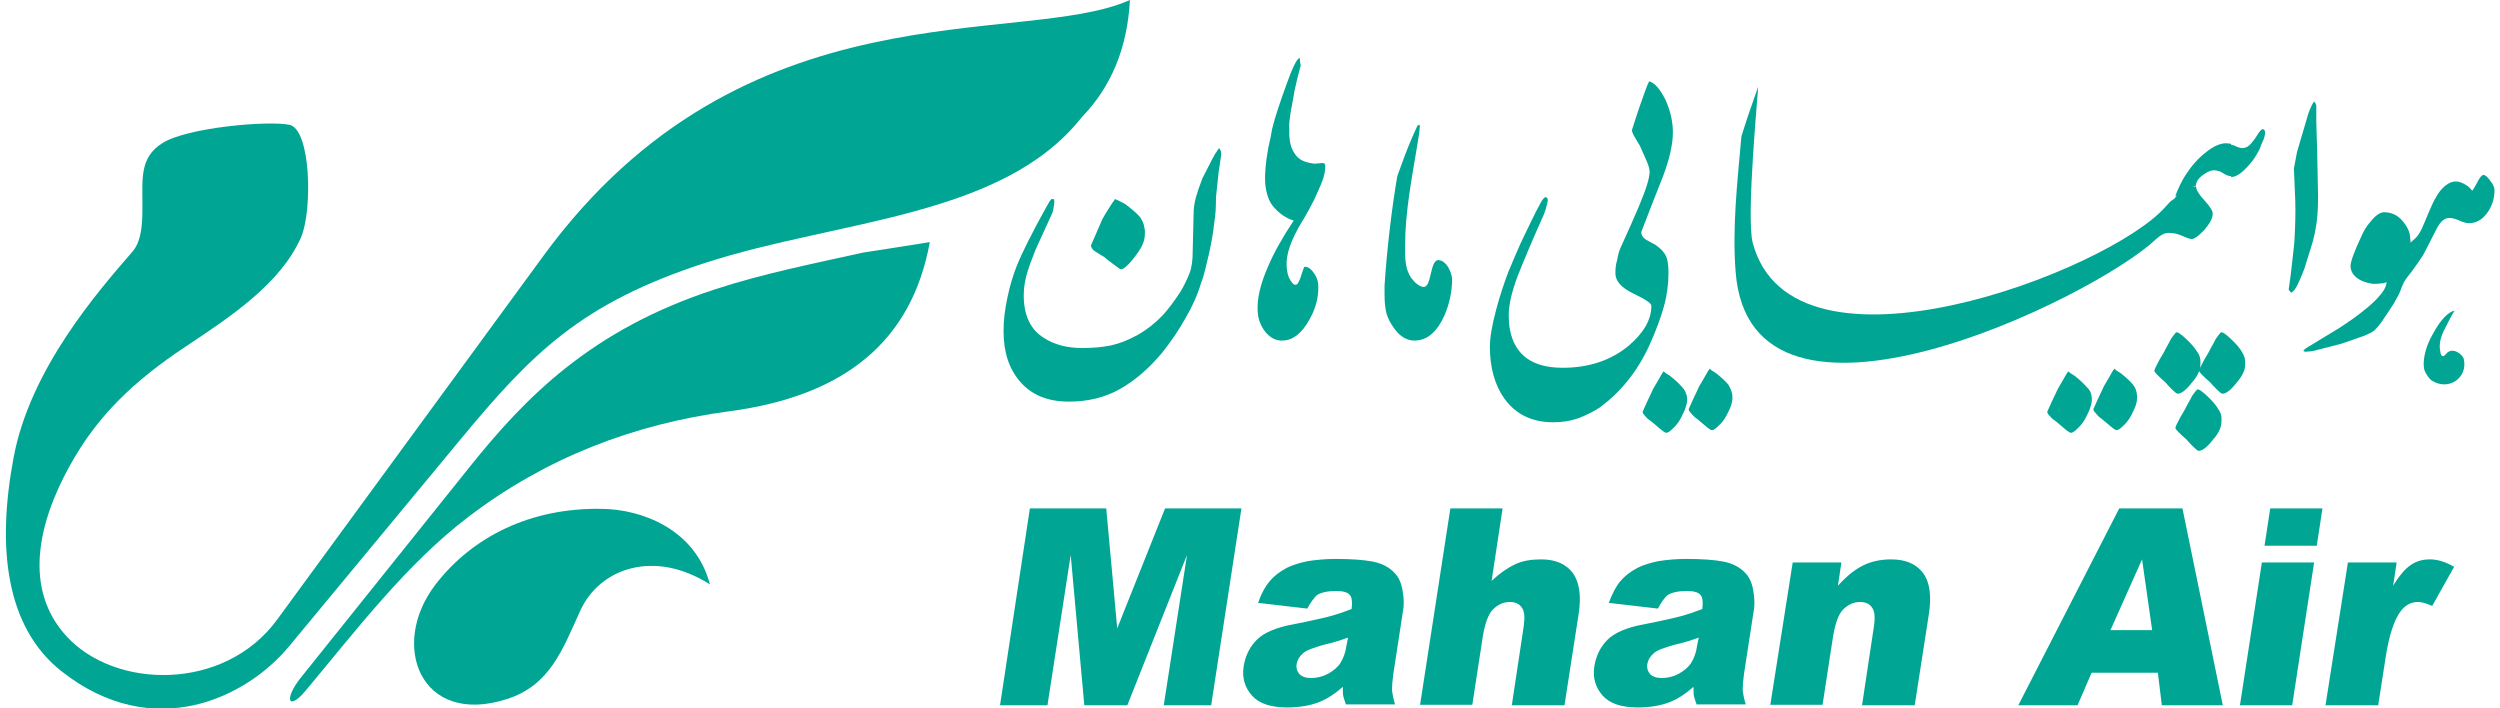 <?xml version="1.0" encoding="UTF-8"?>
<svg xmlns="http://www.w3.org/2000/svg" xmlns:xlink="http://www.w3.org/1999/xlink" width="300px" height="85px" viewBox="0 0 299 85" version="1.1">
<g id="logo">
<path style=" stroke:none;fill-rule:evenodd;fill:rgb(0%,65.098%,57.647%);fill-opacity:1;" d="M 15.379 30.215 C 11.324 34.906 3.055 44.293 1.105 55.051 C -0.895 65.805 0.211 75.297 6.902 80.57 C 17.91 89.219 29.074 83.734 34.184 77.566 L 54.672 52.836 C 63.309 42.395 69.207 36.383 84.164 31.531 C 100.176 26.363 119.82 26.102 129.301 14.078 C 132.832 10.441 134.777 5.801 135.094 0 C 122.141 5.801 88.801 -2.266 64.68 30.742 L 32.762 74.348 C 26.441 82.996 13.328 82.734 7.48 76.352 C 2.266 70.656 4.055 62.75 7.902 55.84 C 11.168 49.934 15.484 45.77 21.754 41.605 C 27.23 37.965 33.129 34.062 35.605 28.527 C 37.027 25.309 36.816 15.504 34.234 14.977 C 31.656 14.449 21.91 15.293 18.961 17.191 C 16.277 18.879 16.59 21.461 16.59 24.414 C 16.59 26.207 16.645 28.789 15.379 30.215 Z M 15.379 30.215 "/>
<path style=" stroke:none;fill-rule:evenodd;fill:rgb(0%,65.098%,57.647%);fill-opacity:1;" d="M 35.605 81.309 L 55.883 56 C 62.52 47.719 70.418 39.547 85.375 34.695 C 91.012 32.852 97.07 31.637 103.02 30.32 L 111.078 29.055 C 108.918 40.918 100.914 47.508 87.008 49.355 C 75.527 50.883 64.992 54.945 55.723 62.012 C 48.297 67.652 42.293 75.562 36.078 82.996 C 34.078 85.316 33.551 83.895 35.605 81.309 Z M 35.605 81.309 "/>
<path style=" stroke:none;fill-rule:evenodd;fill:rgb(0%,65.098%,57.647%);fill-opacity:1;" d="M 51.773 70.129 C 46.191 77.355 49.93 87.215 60.305 83.895 C 65.469 82.258 66.996 77.988 69.102 73.348 C 71.418 68.18 78.004 65.859 84.691 70.129 C 82.953 63.488 76.477 61.113 71.734 61.062 C 63.203 60.902 56.199 64.383 51.773 70.129 Z M 51.773 70.129 "/>
<path style=" stroke:none;fill-rule:nonzero;fill:rgb(0%,65.098%,57.647%);fill-opacity:1;" d="M 123.086 61.008 L 132.25 61.008 L 133.566 75.402 L 139.309 61.008 L 148.473 61.008 L 144.84 84.633 L 139.152 84.633 L 141.941 66.598 L 134.777 84.633 L 129.617 84.633 L 127.984 66.598 L 125.195 84.633 L 119.504 84.633 Z M 156.375 73.031 L 150.473 72.344 C 150.844 71.238 151.316 70.395 151.844 69.762 C 152.371 69.129 153.055 68.602 153.949 68.125 C 154.582 67.809 155.426 67.547 156.426 67.336 C 157.48 67.176 158.586 67.07 159.742 67.07 C 161.641 67.07 163.113 67.176 164.223 67.387 C 165.328 67.598 166.223 68.074 166.855 68.758 C 167.328 69.234 167.645 69.918 167.801 70.816 C 167.961 71.711 168.012 72.555 167.855 73.348 L 166.695 80.887 C 166.59 81.68 166.539 82.312 166.539 82.785 C 166.59 83.262 166.695 83.84 166.906 84.527 L 161.008 84.527 C 160.852 84.105 160.746 83.734 160.691 83.523 C 160.641 83.312 160.641 82.945 160.641 82.418 C 159.691 83.262 158.797 83.84 157.902 84.211 C 156.742 84.684 155.371 84.895 153.949 84.895 C 152 84.895 150.578 84.422 149.738 83.473 C 148.895 82.523 148.527 81.363 148.734 79.992 C 148.945 78.672 149.473 77.617 150.316 76.773 C 151.16 75.93 152.633 75.297 154.637 74.93 C 157.059 74.453 158.637 74.086 159.375 73.875 C 160.113 73.664 160.902 73.398 161.691 73.082 C 161.797 72.293 161.746 71.711 161.48 71.395 C 161.219 71.078 160.691 70.922 159.848 70.922 C 158.848 70.922 158.008 71.078 157.48 71.449 C 157.164 71.816 156.742 72.293 156.375 73.031 Z M 161.27 76.512 C 160.375 76.828 159.43 77.145 158.426 77.355 C 157.109 77.723 156.215 78.039 155.848 78.41 C 155.426 78.777 155.215 79.148 155.109 79.621 C 155.004 80.148 155.16 80.57 155.426 80.887 C 155.742 81.203 156.215 81.363 156.848 81.363 C 157.531 81.363 158.215 81.203 158.902 80.836 C 159.535 80.465 160.059 80.043 160.375 79.516 C 160.691 78.988 160.957 78.355 161.062 77.512 Z M 173.543 61.008 L 179.812 61.008 L 178.492 69.707 C 179.496 68.758 180.441 68.125 181.34 67.703 C 182.234 67.281 183.285 67.125 184.445 67.125 C 186.129 67.125 187.395 67.652 188.238 68.758 C 189.027 69.867 189.289 71.5 188.922 73.77 L 187.238 84.633 L 180.918 84.633 L 182.34 75.191 C 182.496 74.137 182.445 73.348 182.129 72.926 C 181.812 72.449 181.34 72.238 180.652 72.238 C 179.914 72.238 179.23 72.555 178.652 73.137 C 178.074 73.715 177.703 74.824 177.441 76.352 L 176.176 84.578 L 169.91 84.578 Z M 198.457 73.031 L 192.555 72.344 C 192.977 71.238 193.398 70.395 193.926 69.762 C 194.453 69.129 195.137 68.602 196.031 68.125 C 196.664 67.809 197.508 67.547 198.508 67.336 C 199.562 67.176 200.613 67.07 201.824 67.07 C 203.723 67.07 205.195 67.176 206.301 67.387 C 207.41 67.598 208.305 68.074 208.938 68.758 C 209.41 69.234 209.727 69.918 209.883 70.816 C 210.043 71.711 210.094 72.555 209.938 73.348 L 208.777 80.887 C 208.672 81.68 208.621 82.312 208.621 82.785 C 208.672 83.262 208.777 83.84 208.988 84.527 L 203.09 84.527 C 202.934 84.105 202.828 83.734 202.773 83.523 C 202.723 83.312 202.723 82.945 202.723 82.418 C 201.773 83.262 200.879 83.84 199.984 84.211 C 198.824 84.684 197.453 84.895 196.031 84.895 C 194.082 84.895 192.66 84.422 191.82 83.473 C 190.977 82.523 190.609 81.363 190.816 79.992 C 191.027 78.672 191.555 77.617 192.398 76.773 C 193.242 75.93 194.715 75.297 196.719 74.93 C 199.141 74.453 200.719 74.086 201.457 73.875 C 202.195 73.664 202.984 73.398 203.773 73.082 C 203.879 72.293 203.828 71.711 203.562 71.395 C 203.301 71.078 202.773 70.922 201.93 70.922 C 200.93 70.922 200.086 71.078 199.562 71.449 C 199.191 71.816 198.824 72.293 198.457 73.031 Z M 203.352 76.512 C 202.457 76.828 201.512 77.145 200.508 77.355 C 199.191 77.723 198.297 78.039 197.93 78.41 C 197.508 78.777 197.297 79.148 197.191 79.621 C 197.086 80.148 197.242 80.57 197.508 80.887 C 197.824 81.203 198.297 81.363 198.93 81.363 C 199.613 81.363 200.297 81.203 200.984 80.836 C 201.617 80.465 202.141 80.043 202.457 79.516 C 202.773 78.988 203.039 78.355 203.145 77.512 Z M 214.625 67.492 L 220.469 67.492 L 220.051 70.289 C 221.102 69.129 222.102 68.336 223.051 67.863 C 224 67.387 225.156 67.125 226.422 67.125 C 228.16 67.125 229.426 67.652 230.266 68.758 C 231.059 69.812 231.32 71.5 230.953 73.77 L 229.266 84.633 L 222.945 84.633 L 224.367 75.191 C 224.527 74.137 224.473 73.348 224.156 72.926 C 223.84 72.449 223.367 72.238 222.684 72.238 C 221.945 72.238 221.262 72.555 220.68 73.137 C 220.102 73.715 219.734 74.824 219.469 76.352 L 218.207 84.578 L 211.938 84.578 Z M 258.445 80.73 L 250.492 80.73 L 248.805 84.633 L 241.695 84.633 L 253.809 61.008 L 261.395 61.008 L 266.238 84.633 L 258.918 84.633 Z M 257.758 75.613 L 256.547 67.125 L 252.758 75.613 Z M 271.926 61.008 L 278.195 61.008 L 277.512 65.488 L 271.242 65.488 Z M 270.926 67.492 L 277.195 67.492 L 274.562 84.633 L 268.293 84.633 C 268.293 84.633 270.926 67.492 270.926 67.492 Z M 281.25 67.492 L 287.098 67.492 L 286.676 70.289 C 287.41 69.074 288.148 68.23 288.781 67.809 C 289.465 67.336 290.203 67.125 291.098 67.125 C 292.047 67.125 292.996 67.441 293.996 68.02 L 291.363 72.715 C 290.676 72.398 290.098 72.238 289.676 72.238 C 288.832 72.238 288.148 72.609 287.621 73.293 C 286.832 74.297 286.199 76.141 285.777 78.883 L 284.883 84.633 L 278.562 84.633 Z M 281.25 67.492 "/>
<path style=" stroke:none;fill-rule:nonzero;fill:rgb(0%,65.098%,57.647%);fill-opacity:1;" d="M 286.359 34.961 C 286.887 34.59 287.359 34.223 287.887 33.852 C 288.57 33.062 289.359 32.008 290.258 30.637 C 290.359 30.426 290.941 29.371 291.941 27.367 C 292.363 26.574 292.836 26.152 293.469 26.152 C 293.73 26.152 294.152 26.258 294.629 26.469 C 295.102 26.68 295.469 26.785 295.785 26.785 C 296.629 26.785 297.367 26.363 297.945 25.574 C 298.523 24.781 298.84 23.887 298.84 22.832 C 298.84 22.516 298.684 22.094 298.312 21.672 C 298 21.199 297.684 20.988 297.523 20.988 C 297.367 20.988 297.156 21.199 296.945 21.566 C 296.523 22.355 296.262 22.832 296.156 22.883 C 295.945 22.621 295.734 22.355 295.418 22.199 C 294.996 21.934 294.574 21.777 294.207 21.777 C 293.68 21.777 293.152 22.039 292.625 22.566 C 292.309 22.883 292.047 23.254 291.785 23.727 C 291.52 24.148 291.258 24.781 290.887 25.625 C 290.52 26.469 290.309 27.051 290.152 27.367 C 289.887 27.945 289.625 28.316 289.359 28.578 C 289.254 28.684 288.992 28.895 288.52 29.316 C 287.727 29.949 287.199 30.531 286.938 31.059 C 286.676 31.586 286.57 32.113 286.57 32.691 Z M 286.359 34.961 "/>
<path style=" stroke:none;fill-rule:evenodd;fill:rgb(0%,65.098%,57.647%);fill-opacity:1;" d="M 294.047 37.281 C 293.68 37.859 293.363 38.492 293.047 39.125 C 292.047 40.867 292.258 41.816 292.363 42.344 C 292.363 42.395 292.52 43.133 293.047 42.449 C 293.785 41.551 295.047 42.551 295.152 43.078 C 295.68 45.293 293.363 46.98 291.309 45.664 C 290.941 45.398 290.625 44.871 290.465 44.504 C 290.152 43.66 290.414 41.816 291.469 40.023 C 292.469 38.176 293.418 37.387 294.047 37.281 Z M 294.047 37.281 "/>
<path style=" stroke:none;fill-rule:nonzero;fill:rgb(0%,65.098%,57.647%);fill-opacity:1;" d="M 287.676 34.539 C 287.57 34.855 287.465 35.117 287.359 35.328 C 287.254 35.539 287.043 35.91 286.781 36.383 C 286.465 36.859 286.148 37.387 285.777 37.914 C 285.094 38.969 284.566 39.602 284.199 39.812 C 283.832 40.023 283.305 40.285 282.617 40.496 C 282.305 40.602 281.617 40.867 280.512 41.234 L 277.246 42.078 C 276.984 42.133 276.719 42.184 276.457 42.184 C 276.141 42.238 275.984 42.184 275.93 42.133 C 275.879 42.027 276.09 41.867 276.508 41.605 C 276.93 41.34 277.195 41.184 277.301 41.129 C 277.406 41.078 278.141 40.602 279.562 39.758 C 280.461 39.23 281.195 38.703 281.883 38.23 C 283.25 37.227 284.199 36.438 284.777 35.805 C 285.516 35.012 285.883 34.379 285.883 33.852 C 285.672 33.957 285.465 34.012 285.199 34.012 C 284.938 34.062 284.621 34.062 284.25 34.062 C 283.516 33.957 282.934 33.746 282.516 33.484 C 281.883 33.062 281.566 32.535 281.566 31.902 C 281.566 31.426 281.988 30.215 282.883 28.316 C 283.145 27.734 283.461 27.156 283.938 26.629 C 284.516 25.891 285.094 25.469 285.57 25.469 C 286.359 25.469 287.043 25.73 287.621 26.312 C 288.359 27.102 288.73 27.84 288.73 28.684 C 288.781 28.949 288.781 29.422 288.781 30.004 C 288.781 30.426 288.781 30.848 288.73 31.215 C 288.73 31.586 288.625 31.953 288.57 32.324 C 288.465 32.691 288.359 33.008 288.254 33.324 C 287.992 33.801 287.832 34.168 287.676 34.539 Z M 287.676 34.539 "/>
<path style=" stroke:none;fill-rule:nonzero;fill:rgb(0%,65.098%,57.647%);fill-opacity:1;" d="M 276.508 13.605 C 276.613 13.34 276.719 13.023 276.93 12.602 C 276.984 12.496 277.035 12.391 277.195 12.18 C 277.352 12.34 277.406 12.496 277.457 12.656 L 277.457 14.711 L 277.562 18.086 L 277.668 23.516 C 277.668 24.73 277.617 25.73 277.512 26.574 C 277.406 27.367 277.246 28.262 276.984 29.16 L 276.035 32.219 C 275.613 33.324 275.246 34.117 275.035 34.484 C 274.824 34.855 274.613 35.066 274.402 35.117 L 274.141 34.75 C 274.297 33.641 274.457 32.535 274.562 31.48 C 274.668 30.426 274.77 29.582 274.824 29.055 C 274.93 27.156 274.98 25.52 274.93 24.043 C 274.875 22.621 274.824 21.301 274.77 20.195 L 275.141 18.246 Z M 276.508 13.605 "/>
<path style=" stroke:none;fill-rule:nonzero;fill:rgb(0%,65.098%,57.647%);fill-opacity:1;" d="M 267.188 17.348 C 267.398 17.402 267.66 17.453 267.926 17.613 C 268.242 17.719 268.398 17.77 268.504 17.77 C 268.871 17.77 269.188 17.664 269.453 17.402 C 269.715 17.137 270.031 16.77 270.348 16.242 C 270.664 15.715 270.926 15.449 271.086 15.504 C 271.348 15.609 271.402 15.977 271.137 16.715 C 270.875 17.297 270.715 17.664 270.664 17.875 C 270.398 18.402 270.137 18.824 269.875 19.195 C 268.82 20.566 267.926 21.25 267.238 21.25 C 267.188 21.25 267.188 17.348 267.188 17.348 Z M 267.188 17.348 "/>
<path style=" stroke:none;fill-rule:nonzero;fill:rgb(0%,65.098%,57.647%);fill-opacity:1;" d="M 266.082 50.25 C 266.082 50.777 266.027 51.148 265.922 51.41 C 265.816 51.676 265.66 51.992 265.344 52.414 C 264.5 53.52 263.867 54.102 263.344 54.102 C 263.238 54.102 263.027 53.941 262.711 53.625 C 262.395 53.309 262.133 53.047 261.867 52.73 C 261.023 51.992 260.551 51.516 260.551 51.359 C 260.551 51.199 260.762 50.777 261.184 49.988 C 261.5 49.461 261.762 49.039 261.867 48.773 C 262.238 48.141 262.445 47.719 262.551 47.508 C 262.922 46.98 263.133 46.719 263.238 46.719 C 263.289 46.719 263.449 46.77 263.66 46.93 C 263.867 47.086 264.078 47.246 264.344 47.508 C 265.027 48.141 265.449 48.668 265.66 49.039 C 265.977 49.461 266.082 49.828 266.082 50.25 Z M 263.555 43.449 C 263.555 43.977 263.5 44.344 263.395 44.555 C 263.289 44.82 263.133 45.137 262.816 45.559 C 261.973 46.664 261.34 47.246 260.812 47.246 C 260.711 47.246 260.5 47.086 260.184 46.77 C 259.867 46.453 259.602 46.191 259.34 45.875 C 258.496 45.137 258.023 44.66 258.023 44.504 C 258.023 44.344 258.234 43.922 258.656 43.133 C 258.973 42.605 259.234 42.184 259.34 41.922 C 259.707 41.289 259.918 40.867 260.023 40.656 C 260.395 40.129 260.605 39.863 260.711 39.863 C 260.762 39.863 260.918 39.918 261.129 40.074 C 261.34 40.234 261.551 40.391 261.816 40.656 C 262.5 41.289 262.922 41.816 263.133 42.184 C 263.5 42.656 263.555 43.078 263.555 43.449 Z M 268.926 43.449 C 268.926 43.977 268.871 44.344 268.766 44.555 C 268.66 44.82 268.504 45.137 268.188 45.559 C 267.344 46.664 266.715 47.246 266.188 47.246 C 266.082 47.246 265.871 47.086 265.555 46.77 C 265.238 46.453 264.977 46.191 264.711 45.875 C 263.867 45.137 263.395 44.66 263.395 44.504 C 263.395 44.344 263.605 43.922 264.027 43.133 C 264.344 42.605 264.605 42.184 264.711 41.922 C 265.082 41.289 265.293 40.867 265.398 40.656 C 265.766 40.129 265.977 39.863 266.082 39.863 C 266.133 39.863 266.293 39.918 266.504 40.074 C 266.715 40.234 266.926 40.391 267.188 40.656 C 267.871 41.289 268.293 41.816 268.504 42.184 C 268.82 42.656 268.926 43.078 268.926 43.449 Z M 268.926 43.449 "/>
<path style=" stroke:none;fill-rule:nonzero;fill:rgb(0%,65.098%,57.647%);fill-opacity:1;" d="M 267.293 21.145 C 266.977 21.145 266.66 21.039 266.344 20.828 C 266.027 20.617 265.766 20.512 265.449 20.461 C 264.977 20.355 264.449 20.566 263.867 20.988 C 263.289 21.406 263.027 21.828 263.027 22.25 L 260.551 23.57 C 260.656 23.148 260.867 22.672 261.129 22.145 C 261.289 21.828 261.5 21.406 261.816 20.934 C 262.5 19.879 263.289 18.984 264.184 18.297 C 265.082 17.559 265.922 17.191 266.609 17.191 L 267.188 17.242 C 267.293 17.508 267.344 17.824 267.398 18.191 C 267.449 18.562 267.504 18.879 267.504 19.09 C 267.504 19.512 267.449 19.934 267.398 20.301 C 267.449 20.672 267.344 20.988 267.293 21.145 Z M 267.293 21.145 "/>
<path style=" stroke:none;fill-rule:nonzero;fill:rgb(0%,65.098%,57.647%);fill-opacity:1;" d="M 250.492 47.562 C 250.543 47.93 250.543 48.301 250.387 48.723 C 250.281 49.145 250.07 49.566 249.809 50.094 C 249.543 50.621 249.176 51.094 248.699 51.516 C 248.438 51.781 248.176 51.938 248.016 51.938 C 247.91 51.938 247.648 51.781 247.277 51.465 C 246.91 51.148 246.594 50.883 246.277 50.621 C 245.961 50.41 245.699 50.199 245.488 49.934 C 245.277 49.723 245.172 49.566 245.172 49.406 C 245.383 48.934 245.539 48.617 245.645 48.352 C 246.016 47.562 246.277 47.035 246.438 46.664 C 246.75 46.137 247.066 45.609 247.383 45.031 C 247.438 44.926 247.543 44.766 247.699 44.555 C 247.805 44.66 247.91 44.766 248.016 44.82 C 248.121 44.871 248.281 44.977 248.438 45.082 C 249.176 45.664 249.648 46.137 249.91 46.453 C 250.281 46.77 250.438 47.141 250.492 47.562 Z M 255.918 47.246 C 255.969 47.613 255.969 47.984 255.863 48.406 C 255.758 48.828 255.547 49.25 255.285 49.777 C 255.02 50.305 254.652 50.777 254.18 51.199 C 253.914 51.465 253.652 51.621 253.492 51.621 C 253.387 51.621 253.125 51.465 252.758 51.148 C 252.387 50.832 252.07 50.566 251.754 50.305 C 251.438 50.094 251.176 49.828 251.02 49.617 C 250.809 49.406 250.703 49.25 250.703 49.09 C 250.914 48.617 251.07 48.301 251.176 48.035 C 251.543 47.246 251.809 46.719 251.965 46.348 C 252.281 45.82 252.598 45.293 252.914 44.715 C 252.965 44.609 253.07 44.449 253.23 44.238 C 253.336 44.344 253.441 44.449 253.547 44.504 C 253.652 44.555 253.809 44.66 253.969 44.766 C 254.703 45.348 255.18 45.82 255.441 46.137 C 255.707 46.453 255.863 46.824 255.918 47.246 Z M 255.918 47.246 "/>
<path style=" stroke:none;fill-rule:evenodd;fill:rgb(0%,65.098%,57.647%);fill-opacity:1;" d="M 209.832 29.16 C 214.625 47.086 252.547 32.535 259.34 24.836 C 259.656 24.52 259.867 24.203 260.129 24.043 C 260.395 23.887 260.5 23.781 260.551 23.676 C 260.762 23.41 260.867 23.254 260.973 23.199 C 261.34 22.832 261.605 22.621 261.762 22.566 C 261.922 22.516 262.133 22.461 262.34 22.461 C 262.605 22.461 262.816 22.41 263.027 22.355 C 263.027 22.777 263.344 23.305 264.027 24.043 C 264.711 24.781 265.027 25.309 265.027 25.625 C 265.027 26.207 264.66 26.84 264.027 27.578 C 263.344 28.316 262.816 28.684 262.5 28.684 C 262.34 28.684 261.973 28.578 261.395 28.316 C 260.812 28.051 260.289 27.945 259.762 27.945 C 259.184 27.945 258.707 28.262 258.18 28.738 C 250.754 35.75 209.566 55.895 207.777 32.641 C 207.355 27.262 207.988 21.828 208.461 16.453 C 208.461 16.293 208.777 15.449 209.254 13.922 C 209.777 12.391 210.199 11.23 210.465 10.441 C 210.57 10.23 208.988 26.047 209.832 29.16 Z M 209.832 29.16 "/>
<path style=" stroke:none;fill-rule:nonzero;fill:rgb(0%,65.098%,57.647%);fill-opacity:1;" d="M 194.082 29.477 C 194.98 27.523 195.664 25.941 196.137 24.836 C 197.031 22.727 197.453 21.355 197.453 20.617 C 197.453 20.355 197.348 19.879 197.086 19.301 C 196.824 18.719 196.559 18.086 196.297 17.508 C 196.031 17.086 195.82 16.715 195.609 16.348 C 195.398 15.977 195.297 15.715 195.348 15.555 C 195.715 14.449 195.98 13.551 196.191 12.973 C 196.77 11.336 197.137 10.23 197.402 9.754 C 198.086 9.965 198.719 10.703 199.352 11.969 C 199.93 13.234 200.246 14.555 200.246 15.871 C 200.246 17.242 199.879 18.984 199.086 21.094 C 198.191 23.359 197.297 25.625 196.453 27.84 C 196.453 28.211 196.613 28.473 196.98 28.738 C 197.348 28.949 197.719 29.16 198.141 29.371 C 198.77 29.793 199.191 30.266 199.402 30.688 C 199.613 31.109 199.719 31.797 199.719 32.691 C 199.719 34.012 199.562 35.328 199.191 36.699 C 198.824 38.02 198.246 39.652 197.348 41.605 C 195.926 44.66 193.926 47.086 191.504 48.879 C 190.609 49.461 189.711 49.883 188.871 50.199 C 187.973 50.516 186.973 50.672 185.867 50.672 C 183.34 50.672 181.391 49.723 180.02 47.824 C 178.863 46.191 178.285 44.082 178.285 41.605 C 178.285 40.496 178.547 39.02 179.02 37.227 C 179.496 35.434 180.02 33.906 180.496 32.641 C 181.023 31.375 181.496 30.266 181.918 29.316 C 182.129 28.895 182.551 27.945 183.234 26.574 C 183.656 25.68 184.023 24.992 184.34 24.414 C 184.602 23.887 184.867 23.621 185.023 23.676 C 185.234 23.727 185.289 23.938 185.184 24.359 C 185.078 24.781 184.973 25.203 184.812 25.625 C 183.391 28.789 182.445 31.059 181.918 32.375 C 180.969 34.695 180.547 36.488 180.547 37.809 C 180.547 40.234 181.285 41.973 182.762 43.027 C 183.812 43.766 185.234 44.133 187.027 44.133 C 190.188 44.133 192.82 43.238 194.926 41.5 C 196.719 39.969 197.664 38.387 197.664 36.699 C 197.664 36.383 196.93 35.91 195.504 35.223 C 194.082 34.539 193.348 33.746 193.348 32.797 C 193.348 32.219 193.398 31.691 193.559 31.215 C 193.664 30.531 193.82 30.004 194.082 29.477 Z M 194.082 29.477 "/>
<path style=" stroke:none;fill-rule:evenodd;fill:rgb(0%,65.098%,57.647%);fill-opacity:1;" d="M 168.117 29.371 L 168.117 30.426 C 168.117 31.742 168.383 32.746 168.91 33.43 C 169.117 33.695 169.328 33.957 169.594 34.117 C 169.805 34.273 170.066 34.434 170.332 34.434 C 171.332 34.484 171.066 31.059 172.172 31.215 C 172.648 31.27 173.016 31.637 173.281 32.059 C 173.543 32.535 173.699 32.957 173.754 33.43 C 173.754 34.961 173.438 36.488 172.805 37.914 C 171.91 39.863 170.75 40.867 169.223 40.867 C 168.383 40.867 167.59 40.445 166.906 39.547 C 166.223 38.652 165.852 37.809 165.75 36.965 C 165.645 36.172 165.645 35.645 165.645 35.434 C 165.645 35.223 165.645 35.066 165.645 35.012 L 165.645 34.273 C 165.906 30.215 166.484 25.152 167.172 21.145 C 167.223 20.988 167.539 20.145 168.117 18.562 C 168.699 17.031 169.223 15.871 169.594 15.082 C 169.699 15.027 169.75 14.977 169.855 14.977 C 169.91 15.082 169.855 15.449 169.805 15.977 L 169.539 17.613 C 168.91 21.461 168.117 25.469 168.117 29.371 Z M 168.117 29.371 "/>
<path style=" stroke:none;fill-rule:nonzero;fill:rgb(0%,65.098%,57.647%);fill-opacity:1;" d="M 155.688 26.68 C 154.426 28.789 153.793 30.531 153.898 32.008 C 153.949 32.641 154.055 33.168 154.32 33.59 C 154.582 34.012 154.793 34.223 155.004 34.168 C 155.215 34.168 155.477 33.695 155.742 32.746 C 155.898 32.27 156.004 32.008 156.059 32.008 C 156.48 32.008 156.848 32.27 157.27 32.902 C 157.531 33.324 157.691 33.801 157.691 34.273 C 157.742 35.594 157.426 36.965 156.637 38.336 C 155.742 39.969 154.688 40.812 153.477 40.867 C 152.688 40.918 152 40.602 151.371 39.863 C 150.789 39.125 150.473 38.336 150.422 37.387 C 150.316 35.91 150.738 34.117 151.633 32.059 C 152.316 30.426 153.371 28.527 154.742 26.469 C 153.898 26.207 153.16 25.73 152.477 24.992 C 151.793 24.309 151.422 23.254 151.316 21.883 C 151.266 20.883 151.371 19.512 151.688 17.77 C 151.949 16.609 152.105 15.871 152.16 15.449 C 152.527 13.922 153.16 12.129 153.898 10.07 C 154.637 8.016 155.16 6.961 155.477 6.961 C 155.477 7.277 155.531 7.594 155.582 7.855 C 155.32 8.859 155.055 9.859 154.848 10.863 C 154.742 11.441 154.637 12.18 154.426 13.184 C 154.266 14.184 154.16 14.922 154.215 15.449 C 154.215 15.82 154.215 16.082 154.215 16.242 C 154.266 17.191 154.477 17.875 154.848 18.402 C 155.215 19.035 155.848 19.406 156.742 19.562 C 156.953 19.617 157.215 19.668 157.531 19.617 C 157.797 19.617 158.008 19.562 158.215 19.562 C 158.426 19.562 158.531 19.668 158.531 19.934 C 158.531 20.355 158.48 20.777 158.32 21.301 C 158.164 21.828 157.797 22.672 157.215 23.938 C 156.793 24.781 156.375 25.52 155.953 26.258 C 155.898 26.363 155.793 26.523 155.688 26.68 Z M 155.688 26.68 "/>
<path style=" stroke:none;fill-rule:nonzero;fill:rgb(0%,65.098%,57.647%);fill-opacity:1;" d="M 144.574 30.477 C 144.363 31.32 144.207 31.953 144.102 32.43 C 143.996 32.902 143.84 33.43 143.629 33.957 C 143.207 35.383 142.574 36.805 141.73 38.23 C 140.941 39.652 139.992 41.023 138.941 42.344 C 137.309 44.293 135.621 45.715 133.832 46.719 C 132.039 47.719 129.988 48.195 127.773 48.195 C 125.246 48.195 123.297 47.402 121.93 45.82 C 120.559 44.238 119.926 42.238 119.926 39.707 C 119.926 38.441 120.086 37.121 120.402 35.645 C 120.715 34.168 121.086 33.008 121.453 32.059 C 121.824 31.109 122.297 30.109 122.824 29.055 C 123.508 27.684 124.246 26.312 125.035 24.887 C 125.352 24.309 125.562 23.992 125.613 23.938 C 125.668 23.887 125.773 23.887 125.93 23.887 C 126.035 23.938 126.035 24.148 125.984 24.57 C 125.93 24.992 125.879 25.309 125.773 25.574 L 123.773 29.949 C 123.246 31.27 122.93 32.164 122.77 32.691 C 122.508 33.59 122.348 34.484 122.348 35.434 C 122.348 37.809 123.141 39.547 124.773 40.551 C 125.984 41.34 127.512 41.762 129.355 41.762 C 130.672 41.762 131.828 41.656 132.832 41.445 C 133.832 41.234 134.883 40.812 136.043 40.18 C 137.148 39.547 138.148 38.758 139.047 37.809 C 139.625 37.176 140.363 36.227 141.152 35.012 C 141.625 34.223 141.996 33.43 142.258 32.746 C 142.52 32.059 142.625 31.164 142.625 30.109 L 142.73 25.73 C 142.73 24.992 142.836 24.359 142.996 23.727 C 143.152 23.148 143.418 22.355 143.785 21.406 L 144.996 19.035 C 145.262 18.613 145.367 18.297 145.473 18.246 C 145.523 18.141 145.629 17.98 145.785 17.77 C 145.996 17.98 146.051 18.246 146.051 18.562 L 145.734 20.672 L 145.418 23.676 C 145.418 24.836 145.367 25.891 145.207 26.734 C 145.102 27.84 144.891 29 144.574 30.477 Z M 136.832 27.367 C 136.887 27.523 136.887 27.734 136.887 28.051 C 136.887 28.789 136.621 29.477 136.148 30.16 C 135.199 31.531 134.465 32.27 134.043 32.324 C 133.938 32.324 133.777 32.219 133.516 32.008 C 132.566 31.32 132.094 30.953 132.094 30.898 C 131.672 30.637 131.305 30.426 130.988 30.215 C 130.617 30.004 130.461 29.738 130.406 29.477 L 131.777 26.312 C 132.199 25.52 132.621 24.941 132.938 24.414 C 133.043 24.309 133.148 24.098 133.305 23.887 C 133.566 23.992 133.777 24.098 133.988 24.203 C 134.199 24.309 134.41 24.414 134.57 24.52 C 135.41 25.152 135.992 25.68 136.305 26.047 C 136.621 26.523 136.781 26.891 136.832 27.367 Z M 136.832 27.367 "/>
<path style=" stroke:none;fill-rule:nonzero;fill:rgb(0%,65.098%,57.647%);fill-opacity:1;" d="M 201.93 47.562 C 201.984 47.93 201.984 48.301 201.824 48.723 C 201.719 49.145 201.512 49.566 201.246 50.094 C 200.984 50.621 200.613 51.094 200.141 51.516 C 199.879 51.781 199.613 51.938 199.457 51.938 C 199.352 51.938 199.086 51.781 198.719 51.465 C 198.352 51.148 198.035 50.883 197.719 50.621 C 197.402 50.41 197.137 50.199 196.93 49.934 C 196.719 49.723 196.613 49.566 196.613 49.406 C 196.824 48.934 196.98 48.617 197.086 48.352 C 197.453 47.562 197.719 47.035 197.875 46.664 C 198.191 46.137 198.508 45.609 198.824 45.031 C 198.875 44.926 198.98 44.766 199.141 44.555 C 199.246 44.66 199.352 44.766 199.457 44.82 C 199.562 44.871 199.719 44.977 199.879 45.082 C 200.613 45.664 201.09 46.137 201.352 46.453 C 201.668 46.77 201.824 47.141 201.93 47.562 Z M 207.355 47.246 C 207.41 47.613 207.41 47.984 207.305 48.406 C 207.199 48.828 206.988 49.25 206.723 49.777 C 206.461 50.305 206.094 50.777 205.617 51.199 C 205.355 51.465 205.09 51.621 204.934 51.621 C 204.828 51.621 204.566 51.465 204.195 51.148 C 203.828 50.832 203.512 50.566 203.195 50.305 C 202.879 50.094 202.617 49.828 202.457 49.617 C 202.246 49.406 202.141 49.25 202.141 49.09 C 202.352 48.617 202.512 48.301 202.617 48.035 C 202.984 47.246 203.246 46.719 203.406 46.348 C 203.723 45.82 204.039 45.293 204.355 44.715 C 204.406 44.609 204.512 44.449 204.672 44.238 C 204.773 44.344 204.879 44.449 204.984 44.504 C 205.09 44.555 205.25 44.66 205.406 44.766 C 206.145 45.348 206.617 45.82 206.883 46.137 C 207.094 46.453 207.25 46.824 207.355 47.246 Z M 207.355 47.246 "/>
</g>
</svg>
